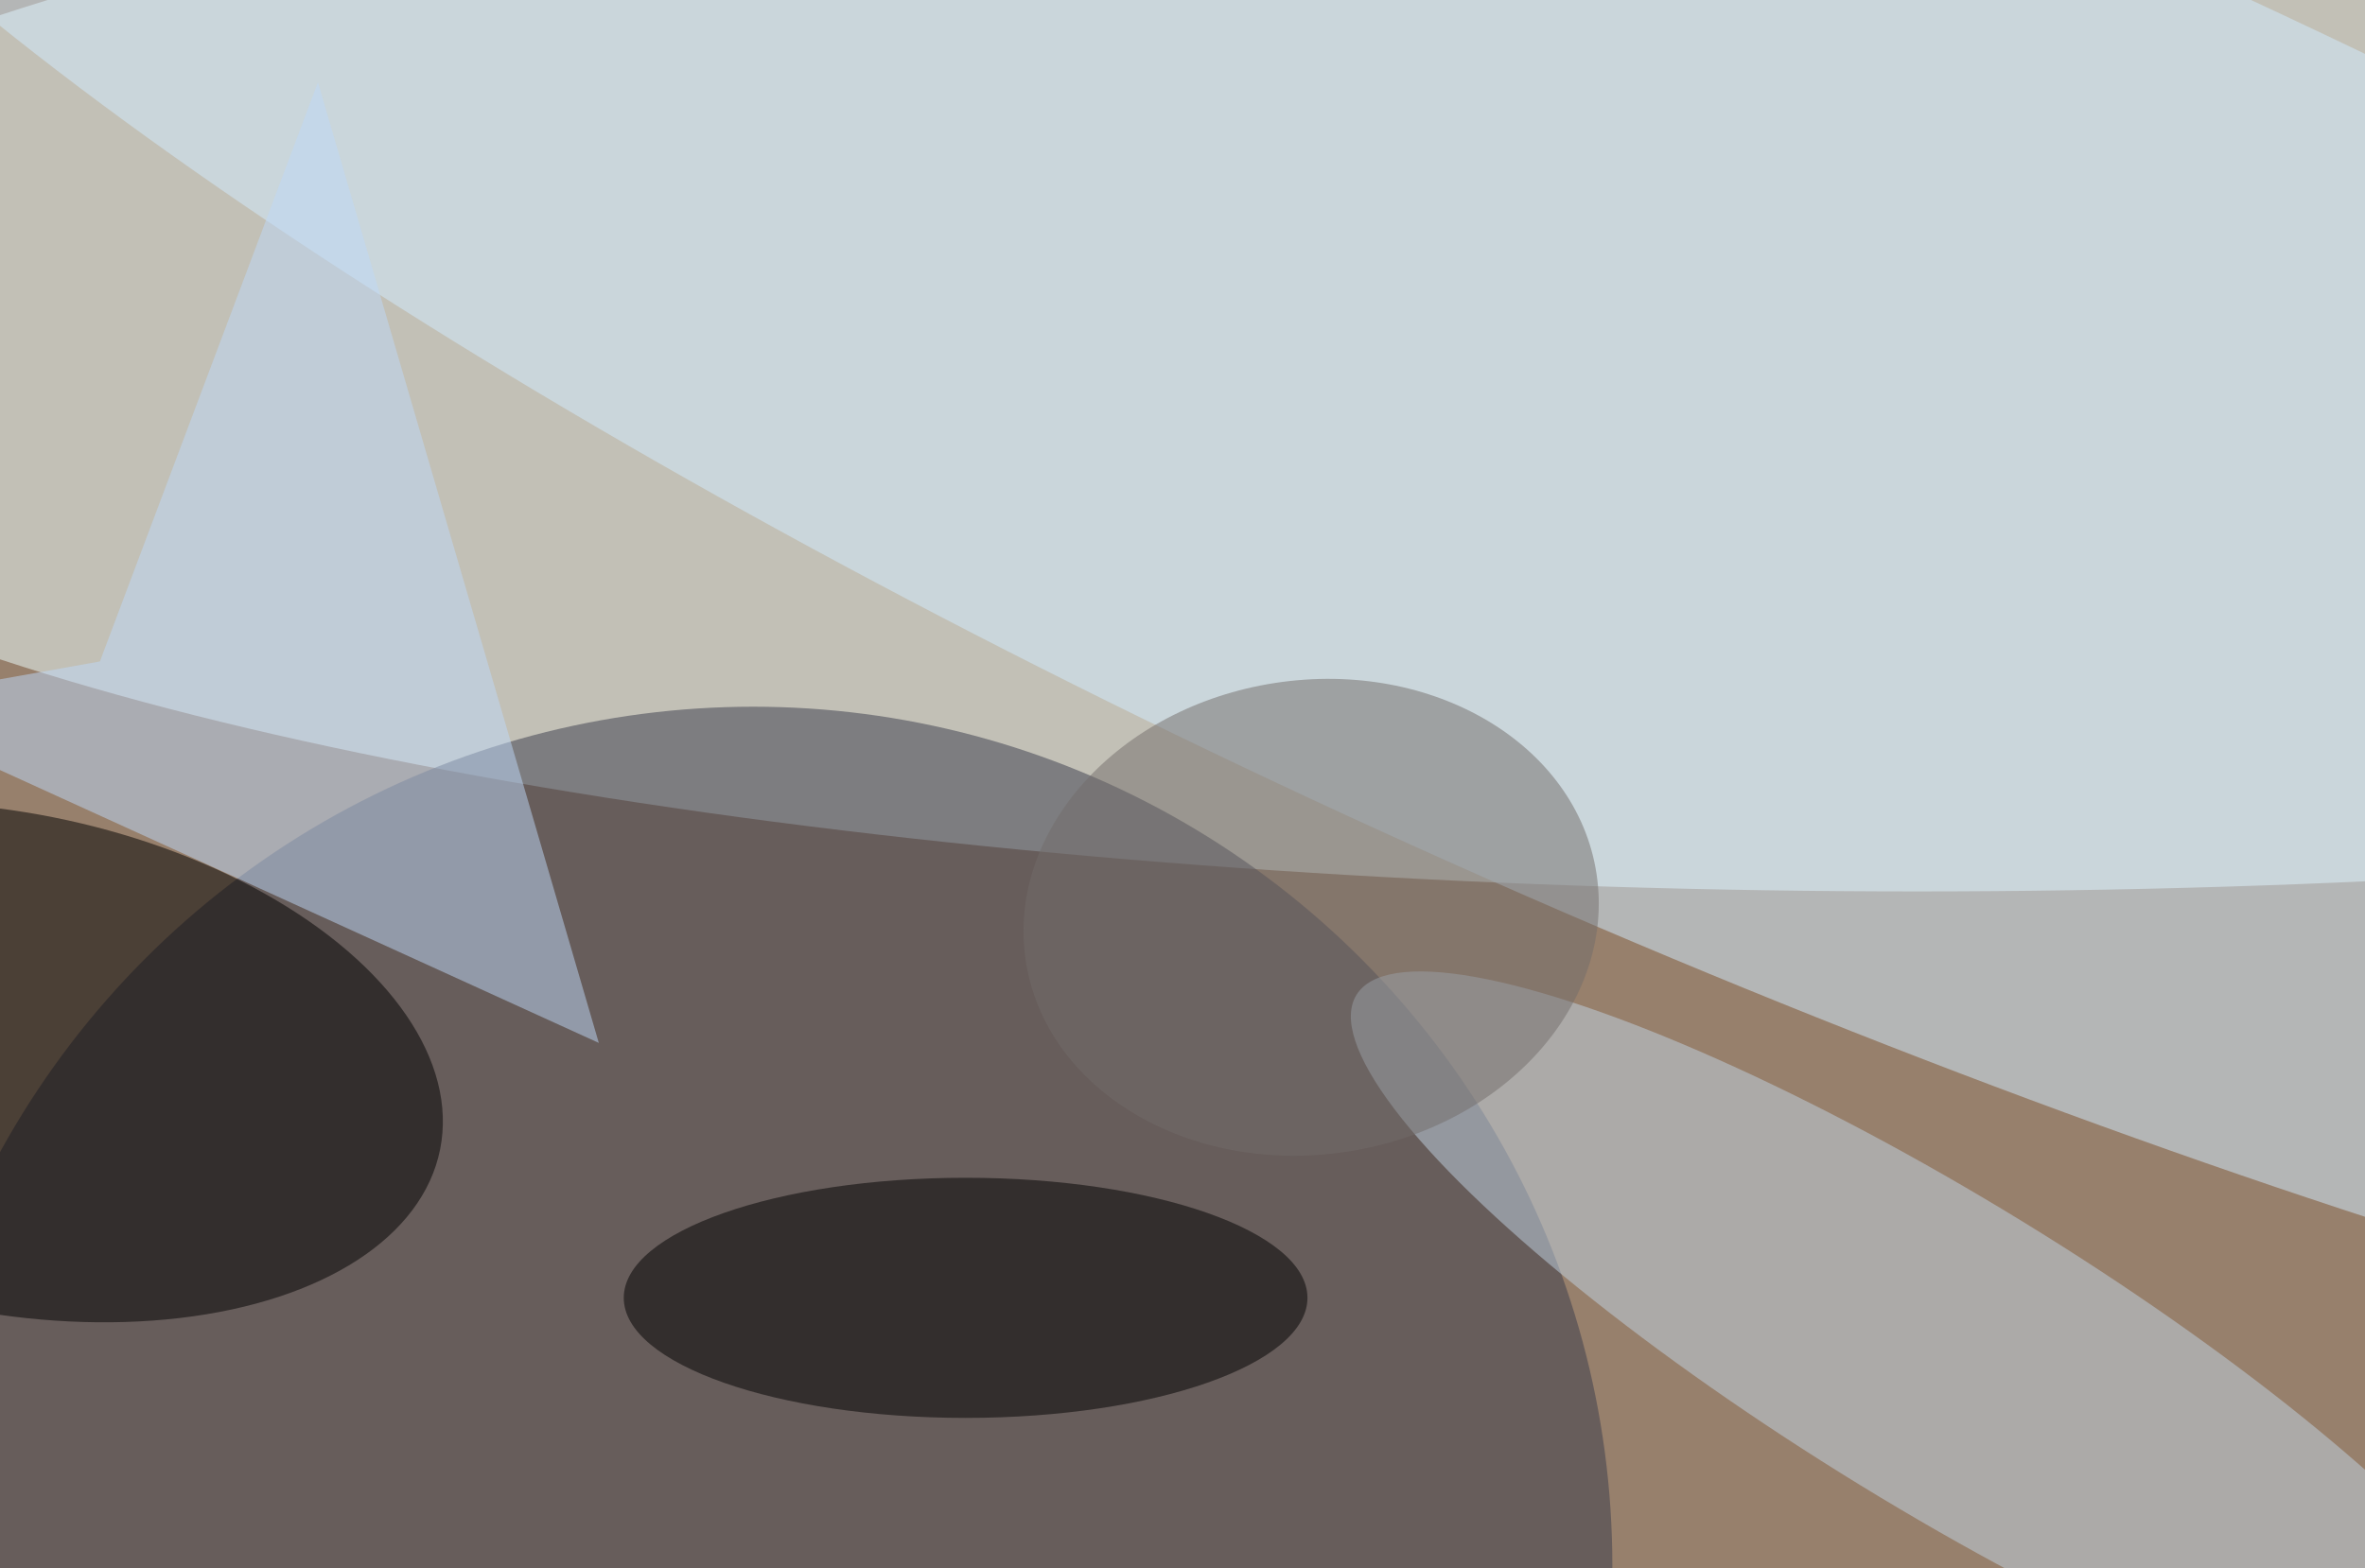 <svg xmlns="http://www.w3.org/2000/svg" width="300" height="199"><rect width="100%" height="100%" fill="#333333" stroke="none"/><g filter="blur(12px)"><rect width="200%" height="200%" x="-50%" y="-50%" fill="#97806c"/><rect width="100%" height="100%" fill="#97806c"/><g fill-opacity=".5" transform="translate(.6 .6)scale(1.172)"><ellipse cx="207" cy="36" fill="#efffff" rx="255" ry="60"/><circle cx="81" cy="169" r="93" fill="#383b4b"/><circle r="1" fill="#d2edff" transform="matrix(-23.907 55.339 -234.09 -101.127 192.6 42.9)"/><circle r="1" transform="rotate(11.3 -578.7 57.2)scale(48.067 27.047)"/><circle r="1" fill="#c3d4e5" transform="matrix(-8.756 14.289 -63.301 -38.791 209.6 146)"/><circle r="1" fill="#726c6b" transform="matrix(-3.883 -25.374 30.883 -4.726 141.4 98.8)"/><path fill="#bed8f8" d="M10.3 71.1-16 75.8l80.3 36.6-30.4-104z"/><ellipse cx="104" cy="140" rx="37" ry="13"/></g></g></svg>